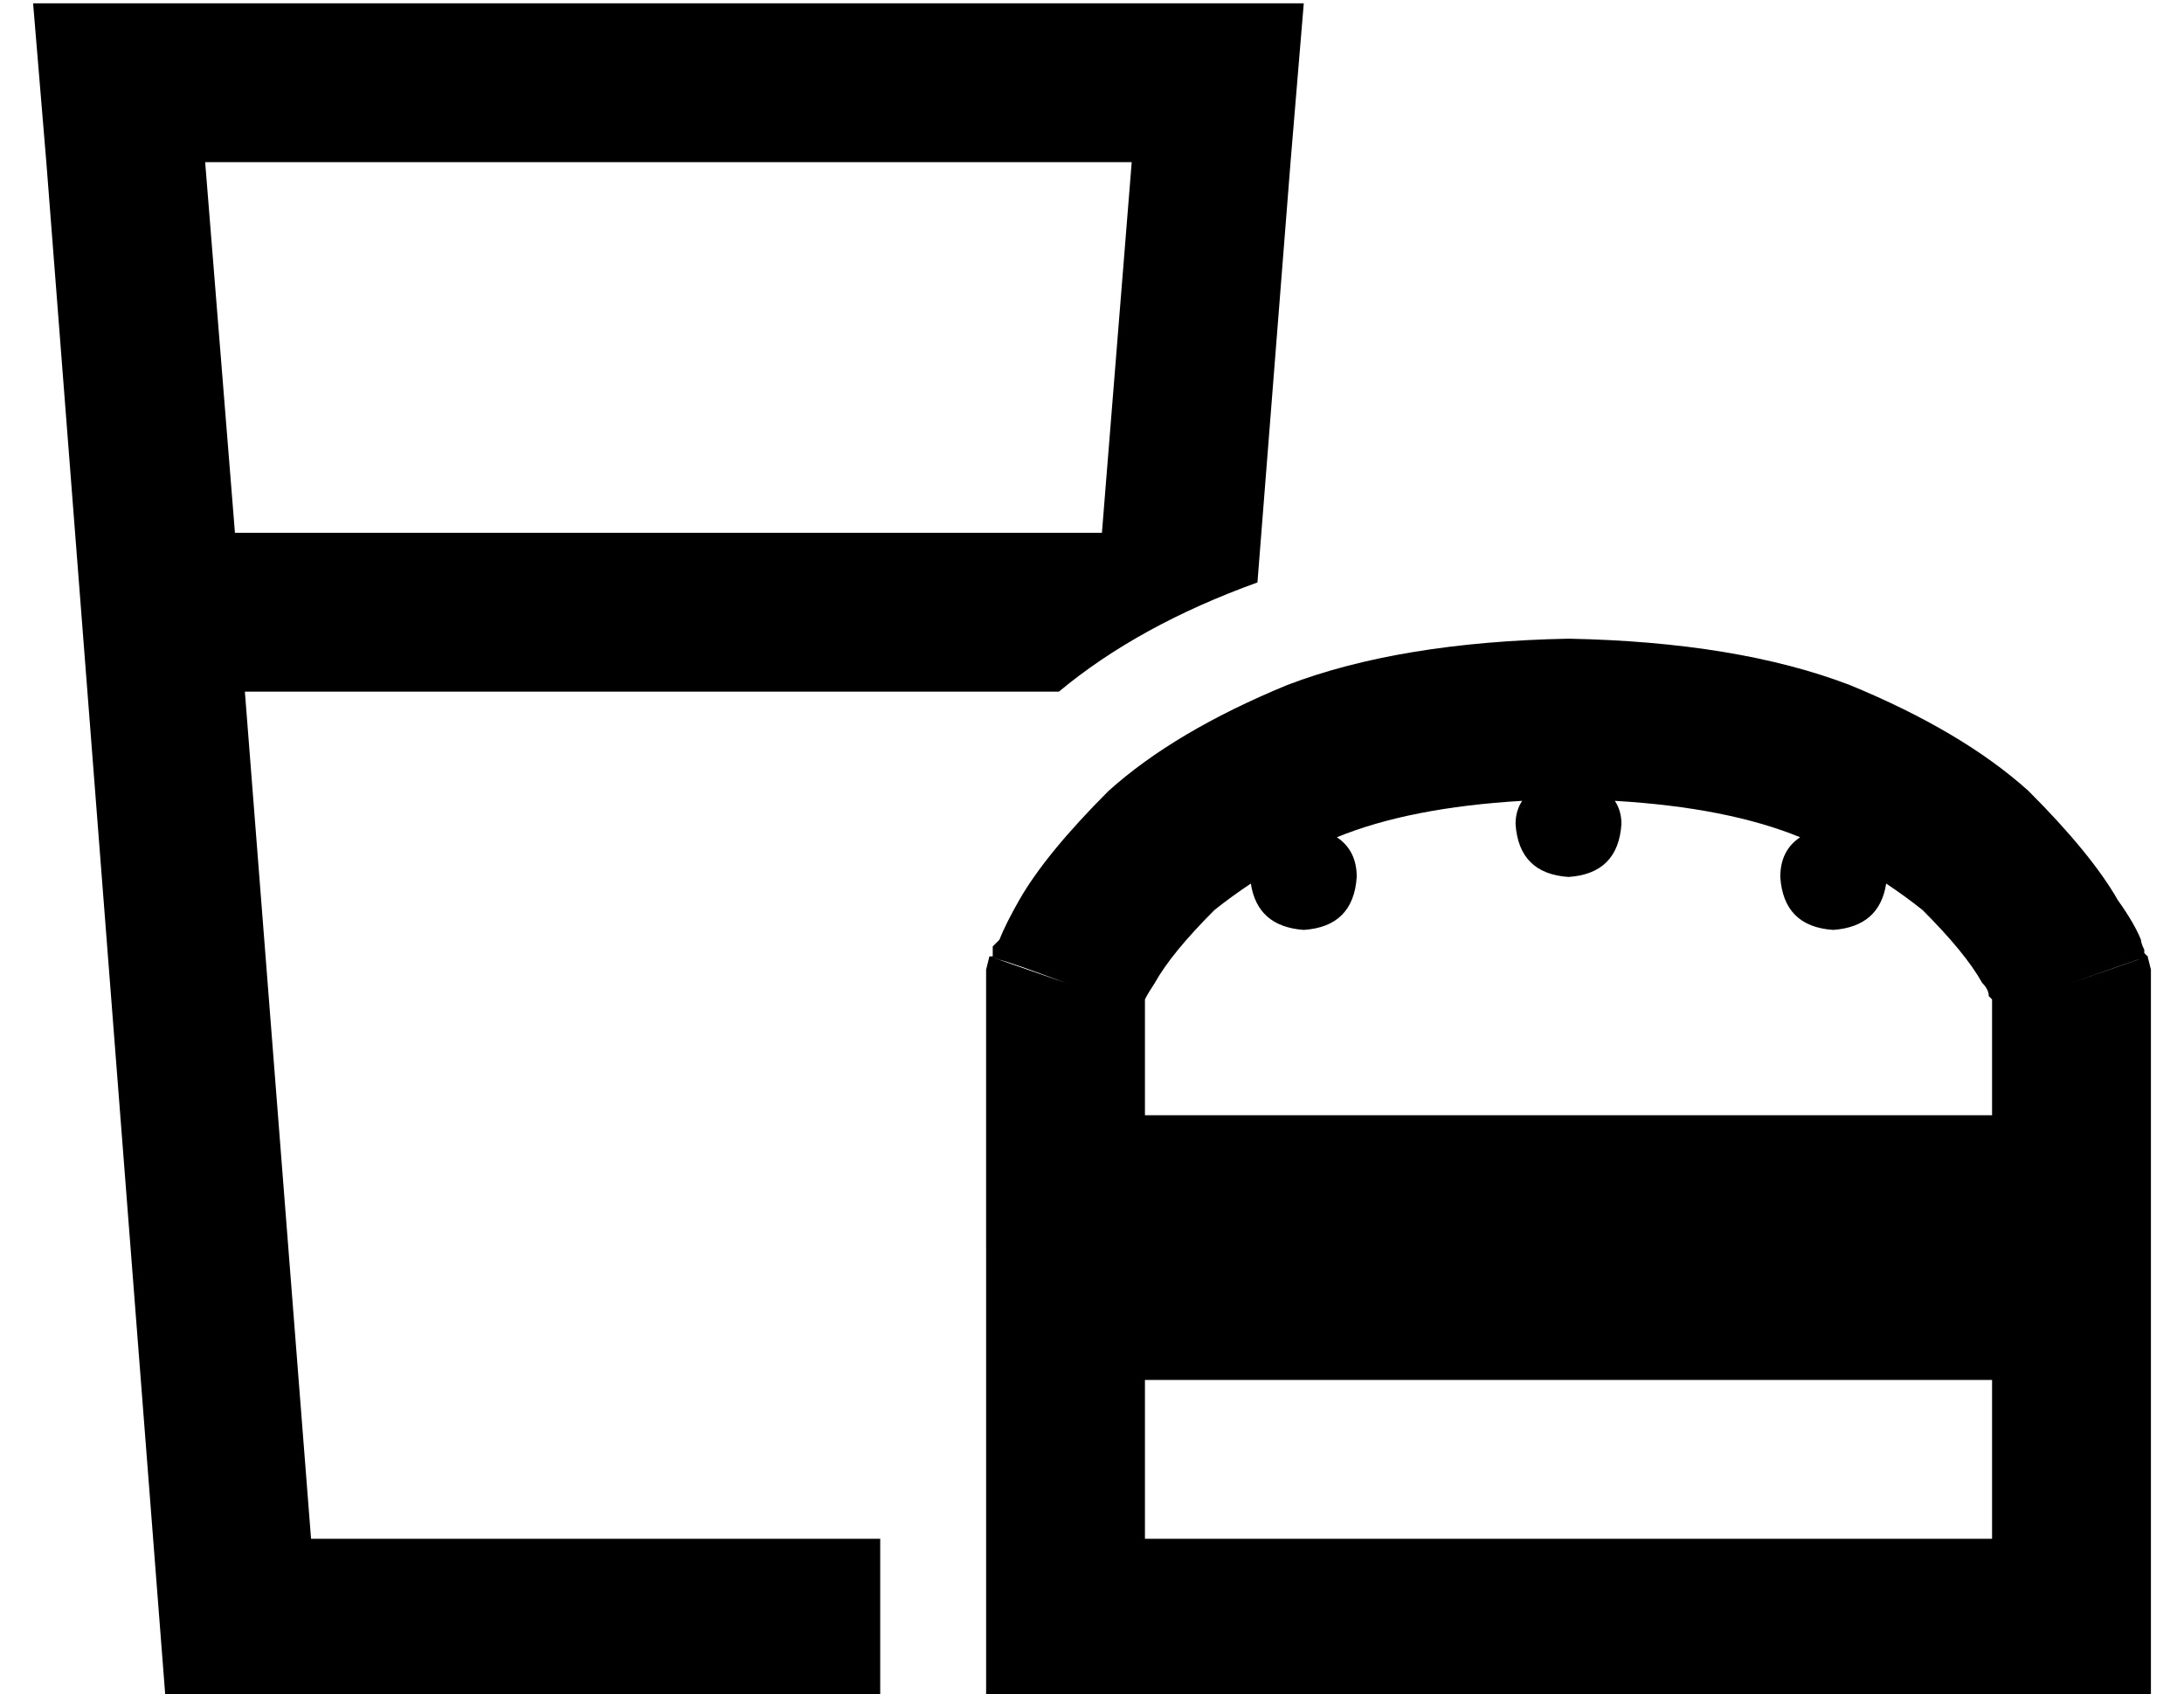 <?xml version="1.0" standalone="no"?>
<!DOCTYPE svg PUBLIC "-//W3C//DTD SVG 1.1//EN" "http://www.w3.org/Graphics/SVG/1.1/DTD/svg11.dtd" >
<svg xmlns="http://www.w3.org/2000/svg" xmlns:xlink="http://www.w3.org/1999/xlink" version="1.1" viewBox="-10 -40 660 512">
   <path fill="currentColor"
d="M64 169l20 256l-20 -256l20 256h172v0v48v0h-216v0l-36 -464v0l-4 -48v0h48h336l-4 48v0l-10 127v0q-36 13 -60 33h-246v0zM61 121h262h-262h262l9 -112v0h-280v0l9 112v0zM336 262v35v-35v35h256v0v-35v0l-1 -1q0 -2 -2 -4q-5 -9 -18 -22q-5 -4 -11 -8q-2 13 -16 14
q-15 -1 -16 -16q0 -8 6 -12q-22 -9 -56 -11q2 3 2 7q-1 15 -16 16q-15 -1 -16 -16q0 -4 2 -7q-34 2 -56 11q6 4 6 12q-1 15 -16 16q-14 -1 -16 -14q-6 4 -11 8q-13 13 -18 22q-2 3 -3 5v0zM336 377v48v-48v48h256v0v-48v0h-256v0zM288 337v-8v8v-8v-8v0v-64v0v-4v0l1 -4v0
l23 8v0q-16 -6 -20 -7l-3 -1v0v0v0v0v0v0h1v0v-1v-1v-1l2 -2q2 -5 6 -12q8 -14 27 -33q20 -18 54 -32q34 -13 85 -14q51 1 85 14q34 14 54 32q19 19 27 33q5 7 7 12q0 1 1 3v0v1l1 1v0v0v0v0v0v0v0v0q1 0 -3 1q-3 1 -20 7l23 -8v0l1 4v0v4v0v64v0v8v0v8v0v8v0v8v0v96v0v24v0
h-24h-328v-24v0v-96v0v-8v0v-8v0z" />
</svg>
